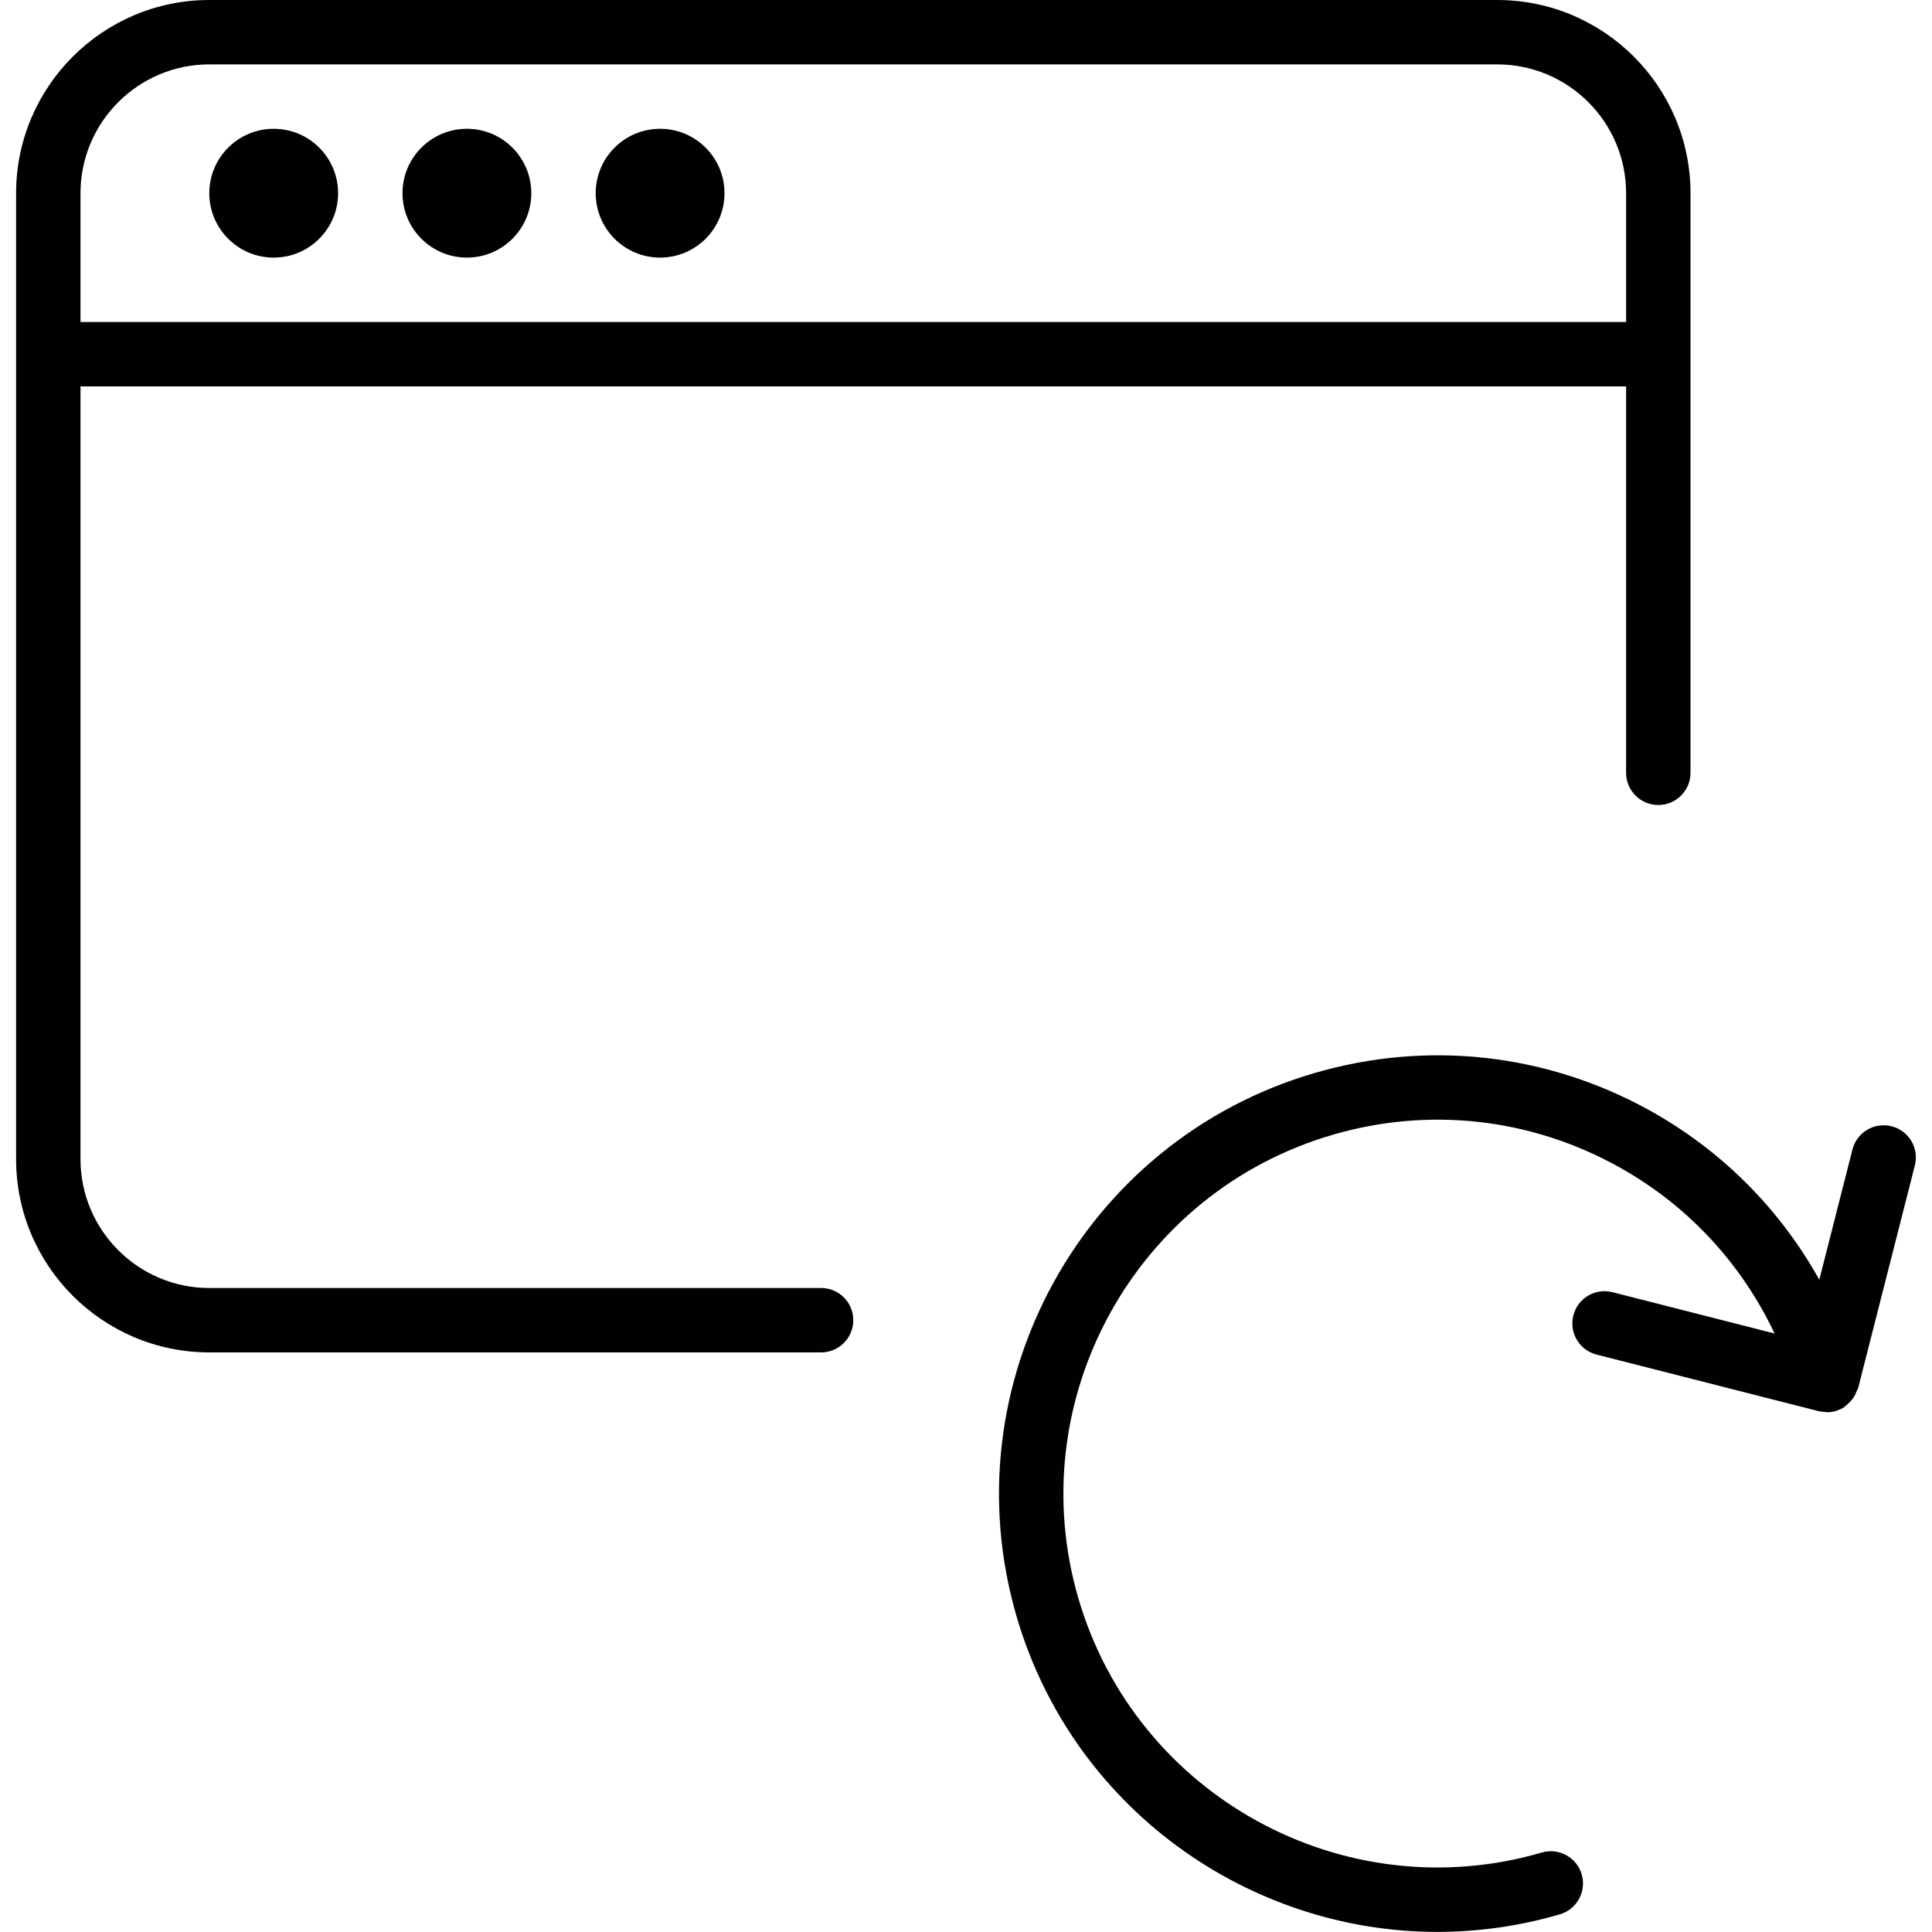 <?xml version="1.0" encoding="utf-8"?>
<!-- Generator: Adobe Illustrator 17.0.0, SVG Export Plug-In . SVG Version: 6.00 Build 0)  -->
<!DOCTYPE svg PUBLIC "-//W3C//DTD SVG 1.1//EN" "http://www.w3.org/Graphics/SVG/1.1/DTD/svg11.dtd">
<svg version="1.1" xmlns="http://www.w3.org/2000/svg" xmlns:xlink="http://www.w3.org/1999/xlink" x="0px" y="0px" width="60px"
	 height="60px" viewBox="0 0 60 60" enable-background="new 0 0 60 60" xml:space="preserve">
<g id="Layer_1">
	<g>
		<path fill="#010101" d="M51.182,34.458c-3.185-1.748-6.864-2.152-10.351-1.136c-7.206,2.1-11.361,9.669-9.262,16.872
			c1.731,5.938,7.177,9.803,13.071,9.803c1.257,0,2.535-0.176,3.801-0.545c0.53-0.154,0.835-0.709,0.681-1.24
			c-0.154-0.53-0.71-0.836-1.239-0.68c-6.147,1.79-12.602-1.752-14.394-7.898c-1.79-6.145,1.754-12.601,7.901-14.393
			c2.975-0.868,6.11-0.523,8.828,0.969c2.17,1.191,3.855,3.007,4.893,5.203l-5.033-1.283c-0.536-0.138-1.08,0.187-1.216,0.722
			c-0.137,0.536,0.186,1.08,0.722,1.216l6.908,1.76c0.028,0.007,0.057,0.006,0.086,0.011c0.028,0.005,0.055,0.008,0.084,0.01
			c0.026,0.002,0.051,0.01,0.077,0.01c0.092,0,0.184-0.014,0.273-0.039c0.003-0.001,0.005,0,0.007-0.001
			c0.009-0.003,0.016-0.01,0.025-0.013c0.071-0.023,0.141-0.049,0.206-0.087c0.022-0.013,0.035-0.035,0.055-0.05
			c0.055-0.039,0.101-0.083,0.146-0.132c0.043-0.045,0.084-0.089,0.118-0.142c0.036-0.057,0.061-0.116,0.085-0.179
			c0.015-0.038,0.043-0.07,0.053-0.11l1.761-6.913c0.137-0.536-0.187-1.08-0.722-1.216c-0.535-0.136-1.079,0.187-1.216,0.722
			l-1.03,4.044C55.27,37.536,53.452,35.705,51.182,34.458z"/>
		<path fill="#010101" d="M6.5,42h19c0.553,0,1-0.448,1-1s-0.447-1-1-1h-19c-2.206,0-4-1.794-4-4V12h48v12c0,0.552,0.447,1,1,1
			c0.553,0,1-0.448,1-1V6c0-3.309-2.691-6-6-6h-40c-3.309,0-6,2.691-6,6v30C0.5,39.309,3.191,42,6.5,42z M6.5,2h40
			c2.206,0,4,1.794,4,4v4h-48V6C2.5,3.794,4.294,2,6.5,2z"/>
		<circle fill="#010101" cx="8.5" cy="6" r="2"/>
		<circle fill="#010101" cx="14.5" cy="6" r="2"/>
		<circle fill="#010101" cx="20.5" cy="6" r="2"/>
	</g>
</g>
<g id="nyt_x5F_exporter_x5F_info" display="none">
</g>
</svg>
